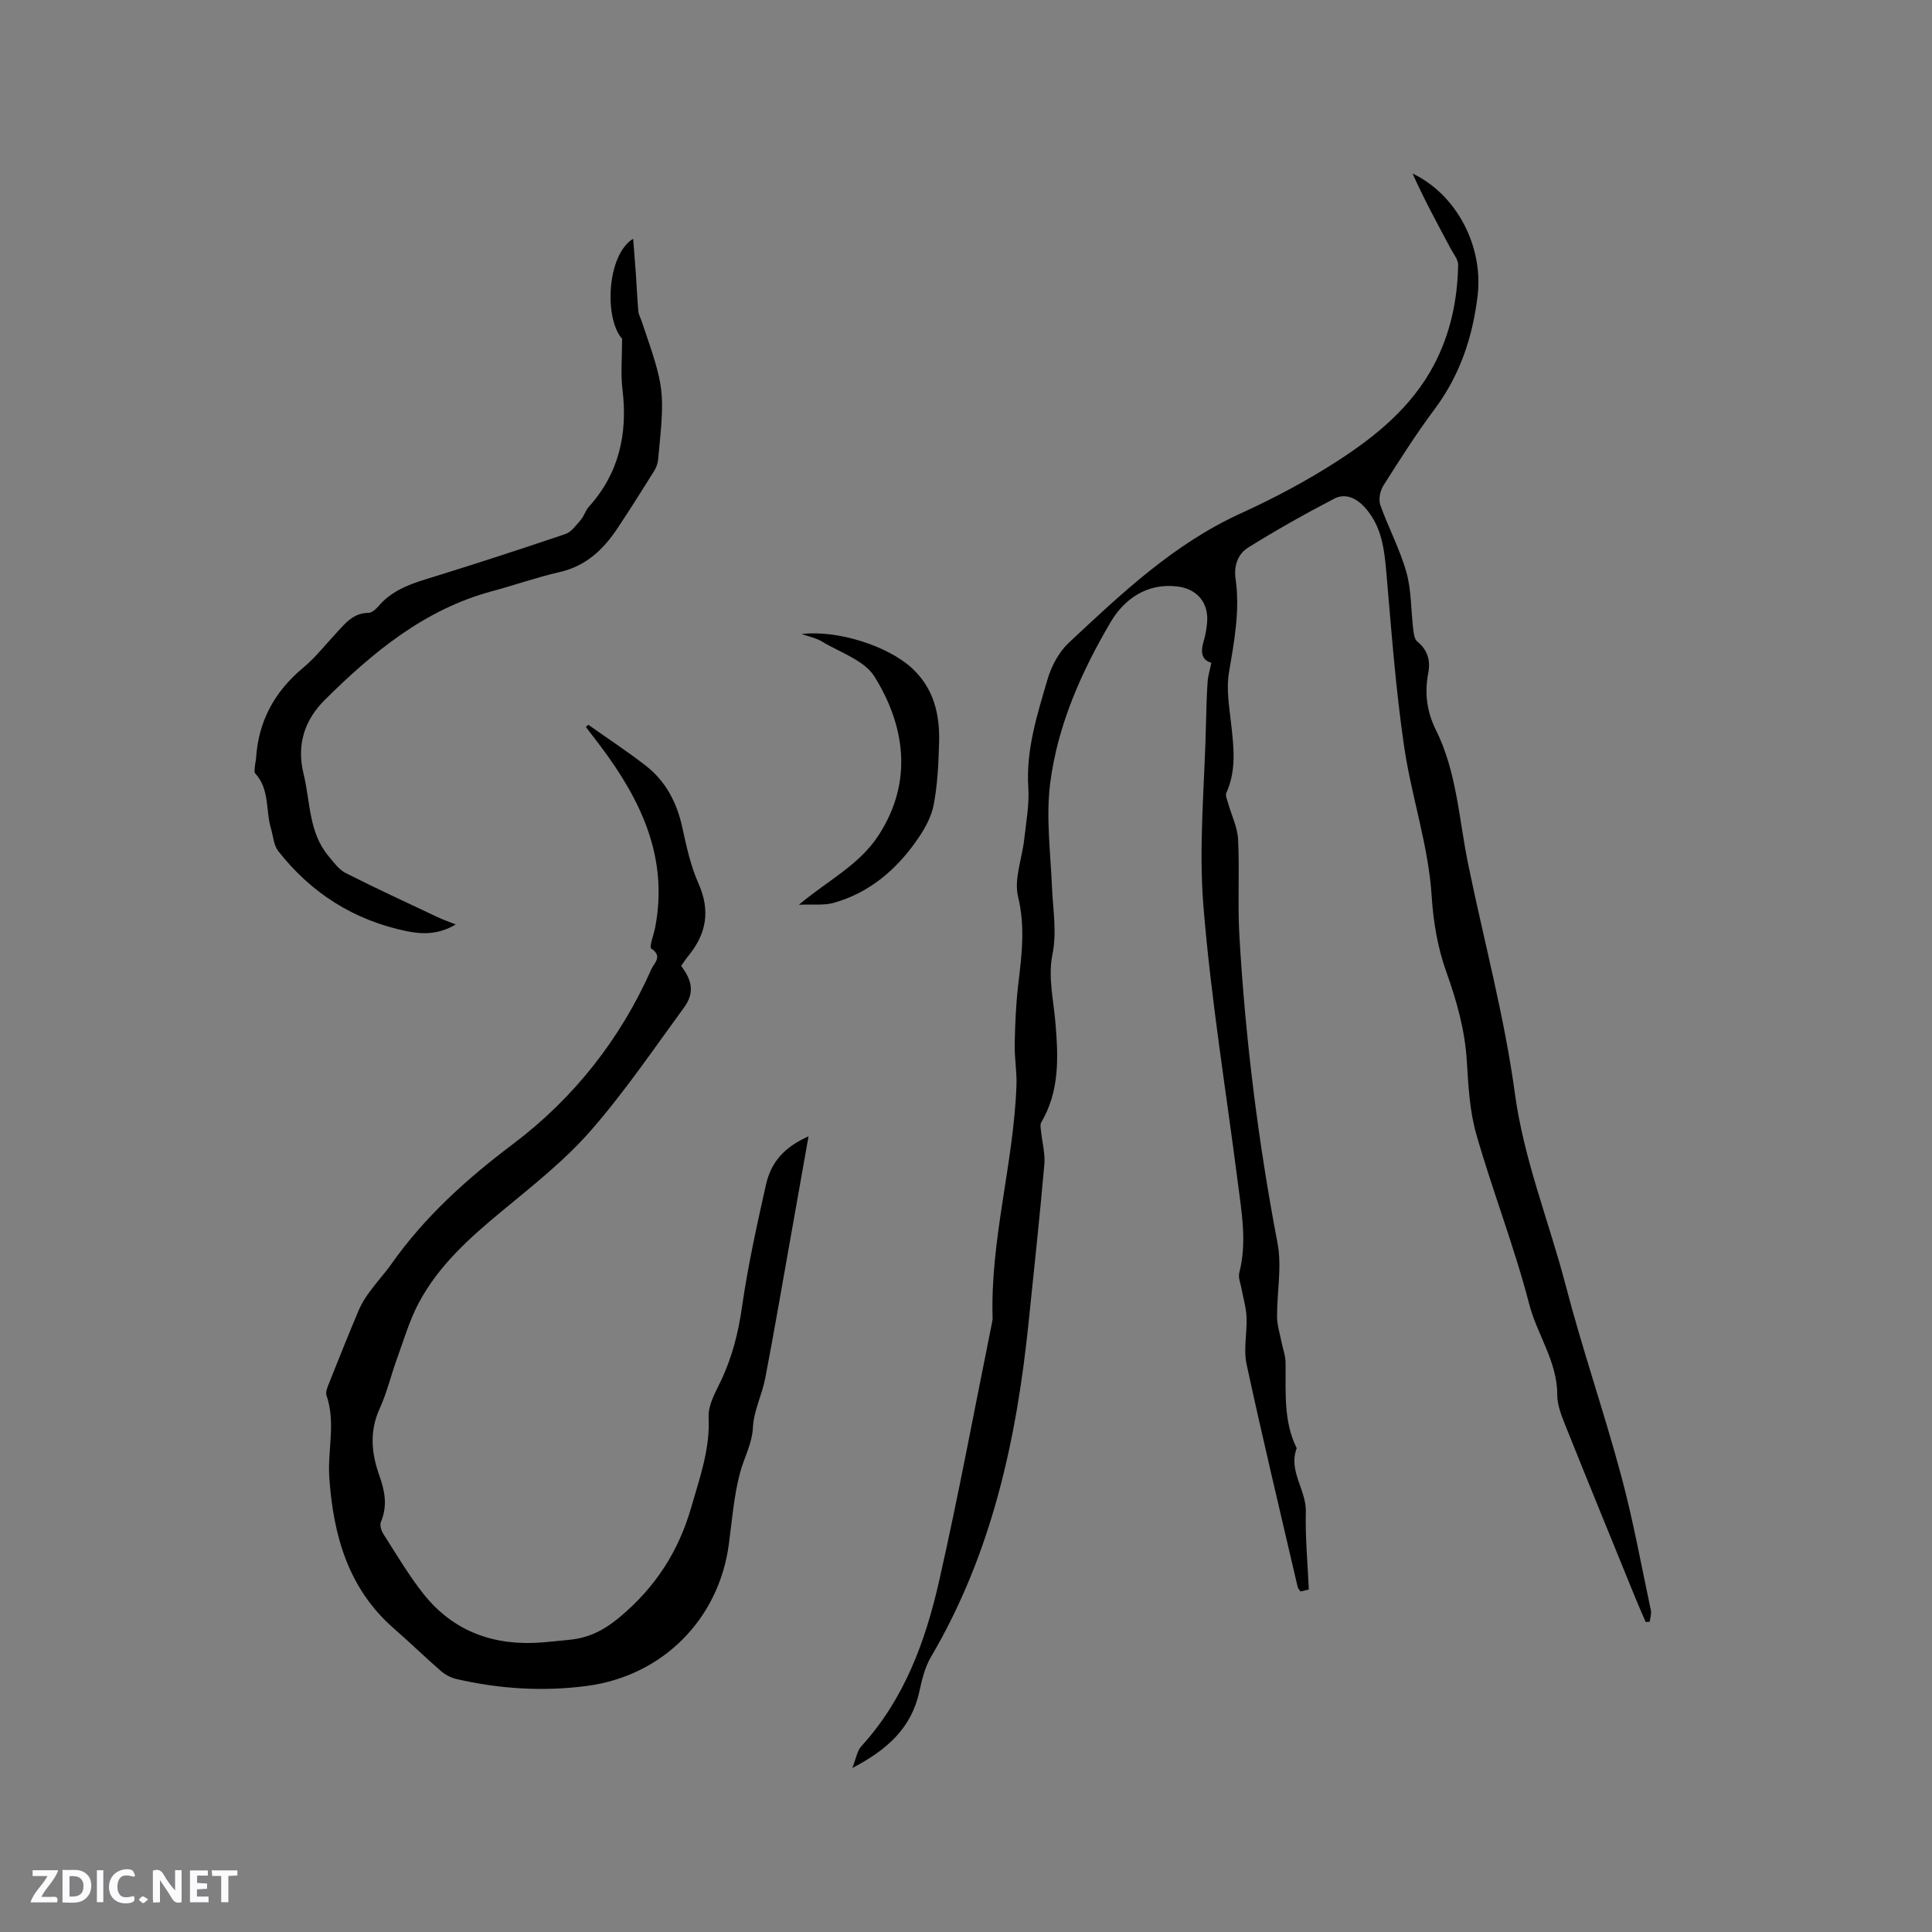 <svg enable-background="new 0 0 400 400" viewBox="0 0 400 400" xmlns="http://www.w3.org/2000/svg"><rect x="0" y="0" width="400" height="400" fill="#808080" stroke="none"/><g fill="#fbfafc"><path d="m37.59 393.81c-.92.31-1.52.05-2-.78-.7-1.2-1.52-2.34-2.47-3.78v4.59c-.55.03-.95.05-1.41.07-.03-.37-.06-.64-.06-.91 0-1.91 0-3.81 0-5.7 1.13-.41 1.77-.03 2.29.91.62 1.11 1.38 2.14 2.31 3.19v-4.2h1.35v6.61z"/><path d="m12.94 393.88v-6.75c1.9.19 3.93-.54 5.37 1.29.8 1.01.78 2.88.03 3.97-1.37 1.97-3.4 1.51-5.4 1.49m1.45-1.22c2.04.12 2.92-.58 2.89-2.21-.03-1.51-.98-2.19-2.89-2z"/><path d="m11.81 393.87h-5.49c.68-2.18 2.47-3.48 3.51-5.45h-3.08v-1.21h5.29c-.71 2.13-2.44 3.48-3.47 5.51.86 0 1.63.04 2.39-.01.79-.05 1.14.21.85 1.16"/><path d="m39.33 393.86v-6.61h3.7v1.07h-2.22v1.52c.68.04 1.34.09 2.07.13v1.07c-.72.05-1.38.09-2.1.14v1.48h2.4v1.19h-3.85z"/><path d="m27.71 388.56c-1.15-.3-2.46-.61-3.1.64-.37.73-.41 1.93-.06 2.67.63 1.35 1.99.93 3.17.68.35.94-.01 1.32-.93 1.46-1.62.25-3.05-.27-3.76-1.48-.73-1.24-.6-3.03.31-4.17.88-1.11 2.71-1.7 4-1.16.32.13.44.74.65 1.12-.1.08-.19.16-.28.24"/><path d="m49.15 387.24v1.07c-.59.02-1.17.05-1.87.08v5.44h-1.48v-5.44h-1.85c-.05-.4-.08-.73-.13-1.15z"/><path d="m20.06 387.21h1.33v6.62h-1.33z"/><path d="m30.68 393.25c-.49.38-.8.79-1.05.76-.32-.05-.6-.45-.9-.7.26-.24.51-.64.8-.67.29-.04.62.3 1.15.61"/></g><path d="m250.79 137.23c-2.05-.61-2.24-2.29-1.6-4.41.37-1.21.58-2.48.71-3.74.45-4.21-1.99-7.16-6.16-7.66-6.31-.76-11.01 2.66-13.77 7.34-6.09 10.32-11.01 21.42-12.54 33.39-.9 7.04.07 14.34.37 21.51.19 4.7 1.06 9.23.07 14.12-.89 4.41.24 9.27.64 13.91.61 7.14.9 14.2-2.94 20.7-.25.43-.11 1.13-.05 1.7.23 2.33.9 4.7.7 6.99-.95 10.86-2.13 21.69-3.24 32.54-2.49 24.38-7.61 47.98-20.23 69.42-1.25 2.13-1.88 4.71-2.41 7.17-1.62 7.51-6.6 12.04-13.88 15.84.8-2 1-3.57 1.88-4.52 8.88-9.73 13.25-21.68 16.08-34.13 4.05-17.86 7.38-35.88 11.02-53.83.04-.21.08-.42.07-.63-.51-16.31 4.36-32.07 4.94-48.27.1-2.82-.43-5.67-.37-8.5.09-4.1.25-8.22.73-12.29.72-6.09 1.49-11.98-.03-18.23-.88-3.63.83-7.87 1.27-11.85.39-3.58 1.08-7.2.85-10.76-.5-7.84 1.85-15.1 3.98-22.39.8-2.74 2.35-5.65 4.41-7.58 10.9-10.19 21.73-20.47 35.62-26.79 6.91-3.15 13.7-6.76 20.07-10.88 7.93-5.14 15.27-11.13 19.85-19.75 3.45-6.5 4.93-13.51 5.06-20.8.02-1.09-.92-2.23-1.5-3.3-2.76-5.15-5.55-10.29-7.94-15.63 9.28 4.45 14.69 15.22 13.47 25.33-1.03 8.57-3.65 16.43-8.89 23.45-3.8 5.09-7.22 10.47-10.62 15.84-.68 1.07-1.03 2.87-.63 4.01 1.65 4.68 4.05 9.13 5.39 13.89 1.06 3.76.94 7.85 1.42 11.79.11.9.24 2.11.84 2.59 2.19 1.76 2.76 4.01 2.27 6.54-.79 4.12-.29 8 1.57 11.73 4.34 8.72 4.77 18.37 6.67 27.68 3.24 15.87 7.53 31.6 9.7 47.61 1.87 13.81 7.07 26.5 10.52 39.75 3.44 13.21 7.92 26.14 11.47 39.33 2.48 9.19 4.17 18.59 6.16 27.91.16.75-.14 1.59-.23 2.39-.28.02-.56.04-.84.06-.69-1.6-1.4-3.19-2.06-4.81-4.91-12.06-9.85-24.11-14.69-36.2-.78-1.94-1.56-4.05-1.56-6.08 0-6.86-4.15-12.36-5.8-18.71-3.07-11.86-7.56-23.34-10.94-35.12-1.38-4.82-1.67-10.02-1.97-15.07-.38-6.54-2.11-12.61-4.3-18.74-1.75-4.89-2.65-10.25-2.98-15.46-.66-10.56-4.15-20.53-5.68-30.87-1.76-11.89-2.64-23.91-3.68-35.89-.44-5.04-.92-9.91-4.54-13.87-1.77-1.94-4.04-2.92-6.27-1.76-6.07 3.15-12.04 6.52-17.85 10.14-2.09 1.3-2.98 3.73-2.59 6.44.95 6.6-.29 13.03-1.38 19.52-.56 3.35.07 6.94.45 10.4.55 4.87 1.15 9.69-.97 14.39-.26.57.17 1.48.37 2.2.69 2.48 1.92 4.92 2.05 7.42.33 6.64-.11 13.33.27 19.97 1.24 21.39 3.88 42.6 7.9 63.67.93 4.88-.13 10.14-.1 15.22.01 1.73.57 3.45.91 5.18.28 1.43.83 2.85.85 4.28.09 6.02-.5 12.11 2.31 17.77-1.8 4.72 2.01 8.61 1.89 13.17-.14 5.24.37 10.5.62 16.08-.19.05-.96.23-1.74.41-.26-.41-.5-.64-.57-.92-3.57-15.37-7.25-30.71-10.58-46.13-.67-3.12.13-6.53-.01-9.8-.08-1.94-.68-3.85-1.02-5.78-.2-1.12-.74-2.34-.48-3.35 1.61-6.25.5-12.42-.29-18.6-2.45-19.13-5.59-38.2-7.14-57.4-1.01-12.49.27-25.17.54-37.76.06-2.86.14-5.72.33-8.58.08-1.22.45-2.37.77-3.95z" fill="#010000"/><path d="m121.81 150.06c3.97 2.81 8.05 5.48 11.89 8.47 4.17 3.24 6.46 7.68 7.58 12.85.85 3.91 1.72 7.91 3.33 11.53 2.51 5.64 1.65 10.45-2.13 15.04-.53.65-.98 1.37-1.46 2.03 2.37 3.11 2.75 5.66.61 8.6-6.31 8.63-12.34 17.53-19.36 25.55-5.4 6.17-11.99 11.35-18.34 16.61-6.67 5.51-13.07 11.23-17.19 18.93-1.93 3.6-3.09 7.62-4.5 11.49-1.27 3.48-2.11 7.14-3.64 10.49-2.15 4.72-1.7 9.27-.05 13.88 1.14 3.18 1.71 6.29.31 9.58-.28.66.09 1.82.53 2.51 2.69 4.19 5.22 8.53 8.31 12.41 6.23 7.83 14.66 10.79 24.51 10.02 1.9-.15 3.79-.37 5.69-.55 3.99-.38 7.15-1.97 10.37-4.66 7.42-6.2 12.24-13.63 14.89-22.92 1.75-6.11 3.88-11.97 3.55-18.53-.12-2.43 1.37-5.05 2.5-7.4 2.35-4.92 3.65-10.01 4.42-15.44 1.21-8.47 3.07-16.85 4.94-25.21 1.1-4.92 3.95-7.89 8.83-10.08-1.3 7.35-2.56 14.51-3.84 21.66-1.69 9.49-3.31 18.98-5.13 28.45-.66 3.41-2.37 6.71-2.54 10.11-.18 3.51-1.85 6.32-2.68 9.47-1.26 4.76-1.65 9.76-2.3 14.68-2.04 15.64-13.77 27.34-29.31 29.41-9.15 1.22-18.17.64-27.12-1.42-1.17-.27-2.37-.93-3.28-1.73-3.28-2.85-6.39-5.89-9.67-8.75-9.47-8.26-12.52-19.31-13.35-31.19-.4-5.65 1.38-11.38-.58-17.03-.26-.75.25-1.84.59-2.7 1.99-5.02 4-10.03 6.1-15 .57-1.34 1.38-2.61 2.25-3.79 1.44-1.97 3.1-3.77 4.51-5.76 6.91-9.78 15.56-17.58 25.16-24.81 12.55-9.46 22.25-21.72 28.68-36.27.52-1.17 2.39-2.6-.05-4.19-.49-.32.53-2.9.82-4.45 2.75-14.43-2.96-26.31-11.28-37.4-1.02-1.36-2.05-2.7-3.08-4.04.17-.16.34-.31.51-.45z" fill="#010000"/><path d="m128.8 70.14c-3.75-4.23-3.17-17.39 2.29-20.71.21 2.73.4 5 .56 7.28.18 2.57.28 5.15.51 7.72.06.72.47 1.4.7 2.1 4.8 14.08 4.81 14.08 3.39 28.7-.08.8-.42 1.63-.84 2.32-2.47 3.95-4.95 7.89-7.53 11.77-2.94 4.44-6.56 7.89-12.05 9.13-4.74 1.08-9.35 2.72-14.05 3.98-13.9 3.76-24.55 12.59-34.46 22.4-4.17 4.12-5.99 9.21-4.47 15.4 1.43 5.8 1.03 12.11 5.2 17.06 1.06 1.26 2.12 2.76 3.53 3.47 6.32 3.2 12.75 6.16 19.16 9.19 1.03.48 2.11.85 3.62 1.45-3.55 2.09-6.81 2.08-10.16 1.39-10.9-2.25-19.76-7.86-26.59-16.58-.95-1.22-1.05-3.12-1.52-4.71-1.11-3.77-.24-8.1-3.24-11.36-.27-.29-.1-1.01-.07-1.52.03-.53.19-1.05.23-1.57.47-7.7 3.81-13.84 9.73-18.78 2.59-2.16 4.71-4.88 7.02-7.36 1.8-1.94 3.45-4.01 6.51-4.02.69 0 1.53-.74 2.05-1.35 2.59-3.04 6.01-4.44 9.73-5.58 9.71-2.99 19.38-6.13 29-9.39 1.26-.43 2.24-1.85 3.2-2.94.68-.78.95-1.91 1.64-2.68 6.27-6.95 8.08-15.1 7-24.22-.42-3.32-.09-6.71-.09-10.59z" fill="#010000"/><path d="m165.4 187.32c6.09-5.11 12.45-8.2 16.45-14.31 7.44-11.36 5.32-23.11-.8-32.93-2.11-3.39-7.14-4.99-10.91-7.28-1.13-.69-2.53-.95-4.16-1.53 7.4-.88 17.87 2.45 22.9 7.13 4.47 4.16 5.72 9.55 5.55 15.34-.13 4.34-.31 8.73-1.14 12.97-.5 2.59-1.98 5.13-3.53 7.34-4.29 6.12-9.84 10.81-17.16 12.88-2 .56-4.26.26-7.2.39z" fill="#010000"/></svg>